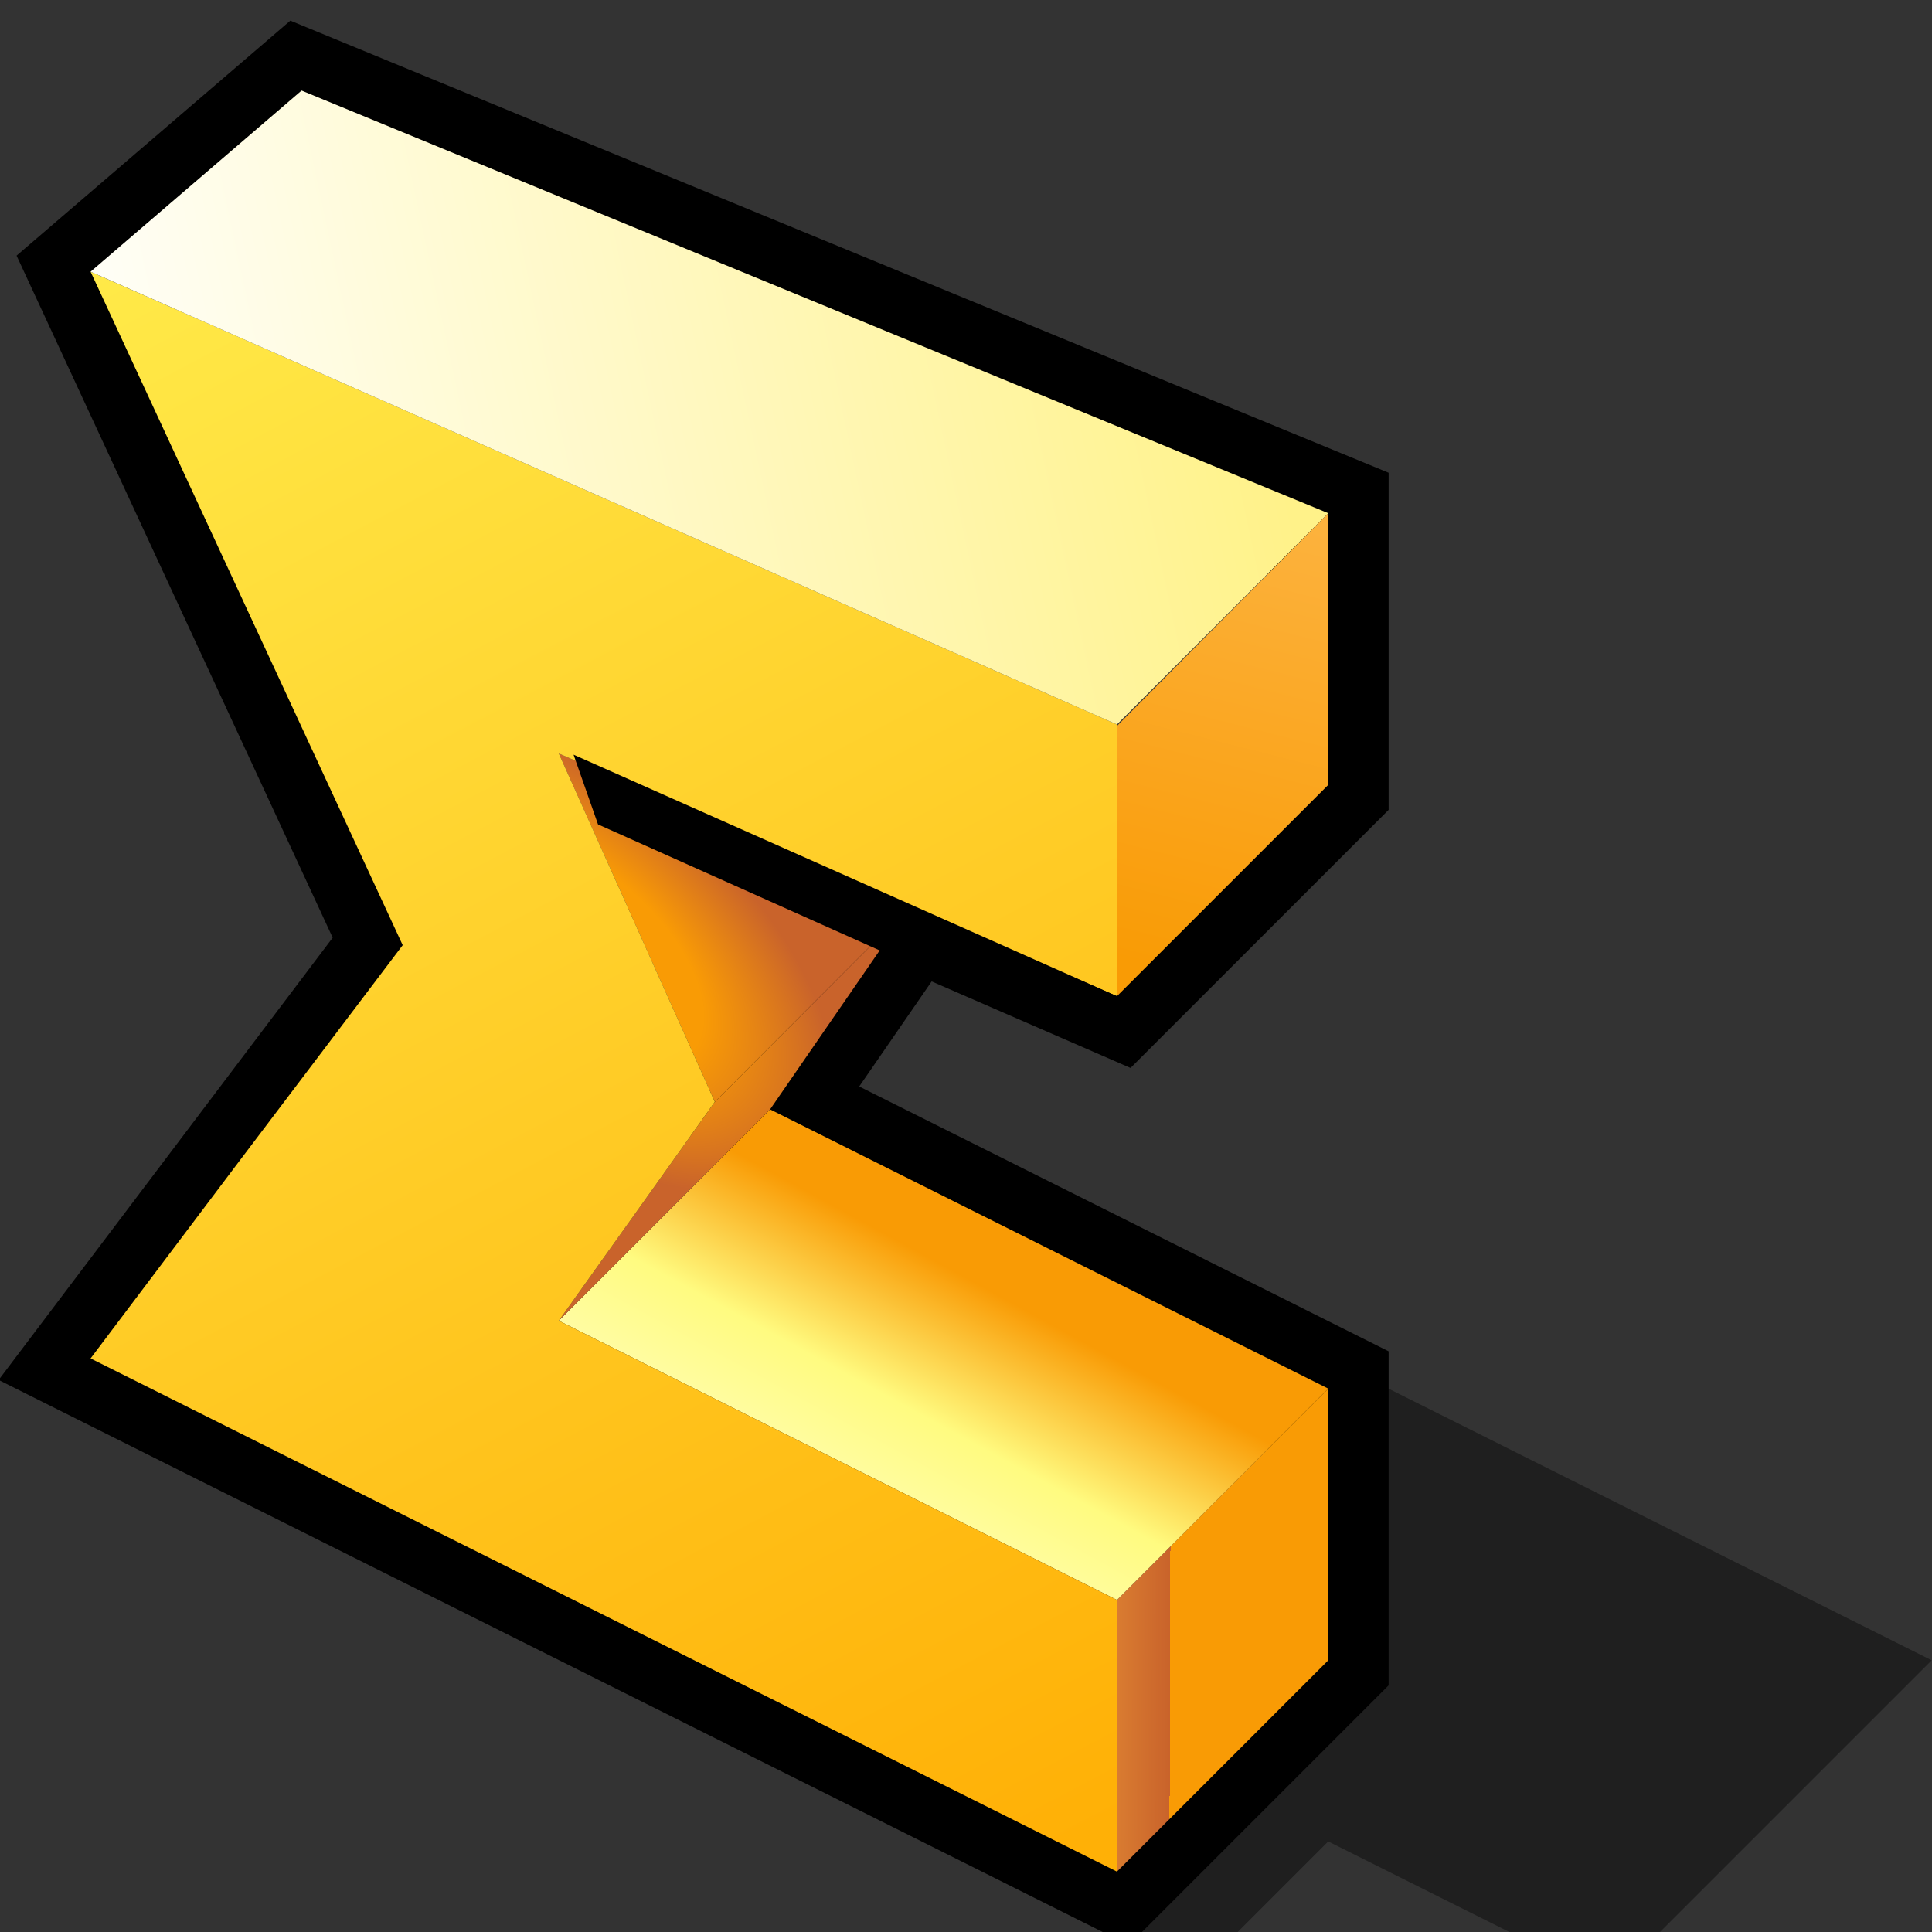 <?xml version="1.0" encoding="UTF-8" standalone="yes"?>
<svg version="1.1" width="64" height="64" color-interpolation="linearRGB"
     xmlns:svg="http://www.w3.org/2000/svg" xmlns="http://www.w3.org/2000/svg">
 <rect width="100%" height="100%" fill="#333333" stroke="none"/>
 <g>
  <path style="fill:#000000; fill-opacity:0.4"
        d="M54.99 64H50L44 61L41 64H37L1 46L22 34L63.99 55L54.99 64z"
  />
  <path style="fill:none; stroke:#000000; stroke-width:4"
        d="M44 26V17L9.99 3L3 9L13.34 31.31L3 45L37 62H37L44 55V46L25.51 36.75H25.51L30.15 30.02L37 33L44 26z"
  />
  <linearGradient id="gradient0" gradientUnits="userSpaceOnUse" x1="42.61" y1="82.11" x2="33.08" y2="82.08">
   <stop offset="0.413" stop-color="#f99b05"/>
   <stop offset="0" stop-color="#c9632b"/>
   <stop offset="1" stop-color="#fcb23d"/>
  </linearGradient>
  <path style="fill:url(#gradient0)"
        d="M37 62H37L44 55V46L37 53V62z"
  />
  <linearGradient id="gradient1" gradientUnits="userSpaceOnUse" x1="14.43" y1="26" x2="18.24" y2="10.95">
   <stop offset="0" stop-color="#f99b05"/>
   <stop offset="1" stop-color="#fcb23d"/>
  </linearGradient>
  <path style="fill:url(#gradient1)"
        d="M37 33L44 26V17L37 24.05V33z"
  />
  <linearGradient id="gradient2" gradientUnits="userSpaceOnUse" x1="-65.67" y1="7.48" x2="-54.29" y2="-13.39">
   <stop offset="0" stop-color="#ffffff"/>
   <stop offset="0.482" stop-color="#fffb80"/>
   <stop offset="0.68" stop-color="#f99b05"/>
  </linearGradient>
  <path style="fill:url(#gradient2)"
        d="M37 53L44 46L25.51 36.75L18.51 43.75L37 53z"
  />
  <radialGradient id="gradient3" gradientUnits="userSpaceOnUse" cx="0" cy="0" r="64" gradientTransform="matrix(0.076,-0.088,0.163,0.14,19.053,31.554)">
   <stop offset="0.368" stop-color="#f99b05"/>
   <stop offset="0.745" stop-color="#c9632b"/>
  </radialGradient>
  <path style="fill:url(#gradient3)"
        d="M23.68 36.5L30.15 30.02L18.51 24.96L23.68 36.5z"
  />
  <radialGradient id="gradient4" gradientUnits="userSpaceOnUse" cx="0" cy="0" r="64" gradientTransform="matrix(0.076,-0.088,0.163,0.14,19.053,31.554)">
   <stop offset="0.368" stop-color="#f99b05"/>
   <stop offset="0.745" stop-color="#c9632b"/>
  </radialGradient>
  <path style="fill:url(#gradient4)"
        d="M30.15 30.02L23.68 36.5L18.51 43.75L25.51 36.75H25.51L30.15 30.02z"
  />
  <linearGradient id="gradient5" gradientUnits="userSpaceOnUse" x1="53.68" y1="-20.75" x2="83.48" y2="35.85">
   <stop offset="0" stop-color="#ffec4b"/>
   <stop offset="1" stop-color="#ffb006"/>
  </linearGradient>
  <path style="fill:url(#gradient5)"
        d="M18.51 43.75L23.68 36.5L18.51 24.96L37 33V24.05V24L3 9L13.34 31.31L7.93 38.46L3 45L37 62V53L18.51 43.75z"
  />
  <linearGradient id="gradient6" gradientUnits="userSpaceOnUse" x1="-3.71" y1="-8.83" x2="35.52" y2="-17.21">
   <stop offset="0" stop-color="#ffffff"/>
   <stop offset="1" stop-color="#fff289"/>
  </linearGradient>
  <path style="fill:url(#gradient6)"
        d="M37 24L44 17L9.99 3L3 9L37 24z"
  />
  <path style="fill:#000000"
        d="M37 33L19 25L19.81 27.31L37 35V33z"
  />
 </g>
</svg>
